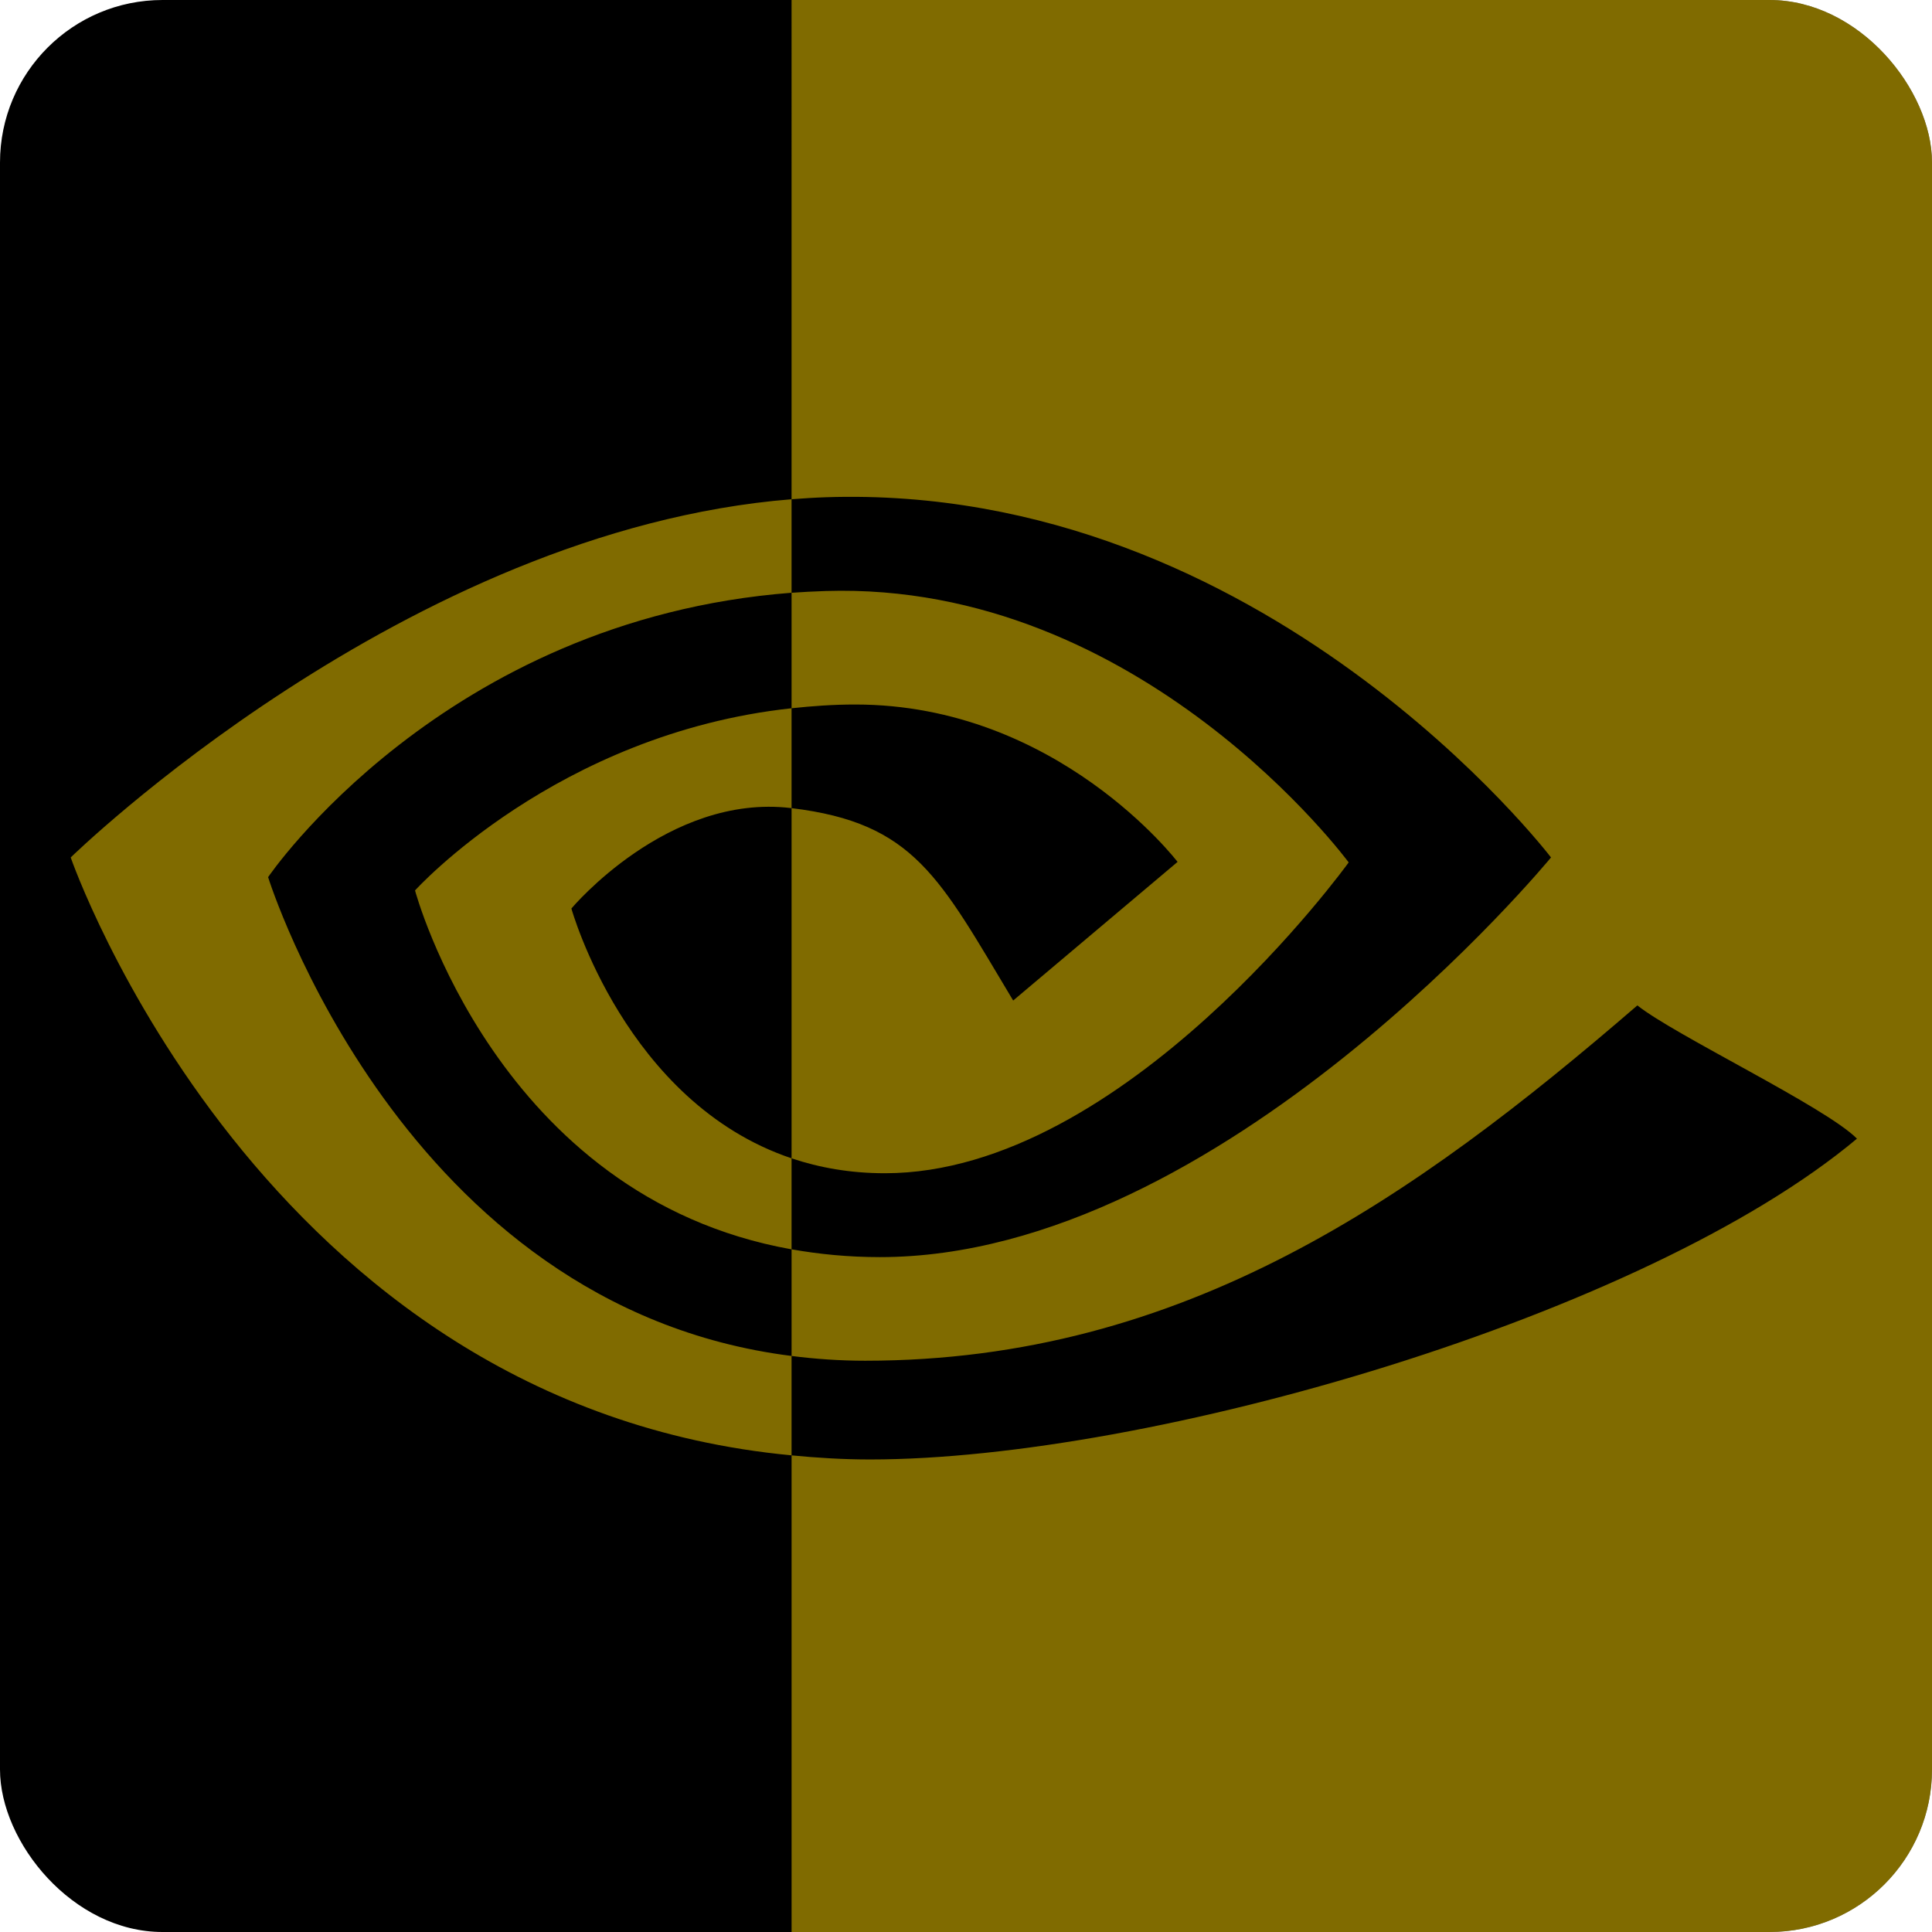 <?xml version="1.0" encoding="UTF-8" standalone="no"?>
<!-- Created with Inkscape (http://www.inkscape.org/) -->

<svg
   width="512"
   height="512"
   viewBox="0 0 135.467 135.467"
   version="1.1"
   id="svg5"
   inkscape:version="1.3.2 (091e20ef0f, 2023-11-25, custom)"
   sodipodi:docname="bumblebee-indicator.svg"
   xmlns:inkscape="http://www.inkscape.org/namespaces/inkscape"
   xmlns:sodipodi="http://sodipodi.sourceforge.net/DTD/sodipodi-0.dtd"
   xmlns="http://www.w3.org/2000/svg"
   xmlns:svg="http://www.w3.org/2000/svg"
   xmlns:rdf="http://www.w3.org/1999/02/22-rdf-syntax-ns#"
   xmlns:cc="http://creativecommons.org/ns#"
   xmlns:dc="http://purl.org/dc/elements/1.1/">&gt;
  <sodipodi:namedview
   id="namedview7"
   pagecolor="#505050"
   bordercolor="#ffffff"
   borderopacity="1"
   inkscape:showpageshadow="0"
   inkscape:pageopacity="0"
   inkscape:pagecheckerboard="1"
   inkscape:deskcolor="#505050"
   inkscape:document-units="mm"
   showgrid="false"
   inkscape:zoom="1.1214272"
   inkscape:cx="385.66925"
   inkscape:cy="253.24871"
   inkscape:window-width="3256"
   inkscape:window-height="1080"
   inkscape:window-x="1864"
   inkscape:window-y="0"
   inkscape:window-maximized="0"
   inkscape:current-layer="layer2" />
<defs
   id="defs2">
  <clipPath
     clipPathUnits="userSpaceOnUse"
     id="clipPath26339">
    <path
       style="color:#000000;fill:#00ff00;stroke-width:2;stroke-linecap:round;stroke-linejoin:round;-inkscape-stroke:none;paint-order:stroke fill markers"
       d="m 208.094,-6.498 c -37.408,0 -67.733,24.499 -67.733,54.72 0,1.483 0.023,2.884 0.065,4.224 -0.034,0.576 -0.055,1.152 -0.065,1.729 0.747,0.535 1.478,1.046 2.201,1.545 -0.723,-0.499 -1.454,-1.009 -2.201,-1.545 0,30.221 30.325,54.72 67.733,54.72 37.408,0 67.733,-24.499 67.733,-54.72 0,-1.483 -0.023,-2.884 -0.065,-4.224 0.034,-0.576 0.055,-1.152 0.065,-1.729 -0.742,-0.532 -1.468,-1.038 -2.186,-1.534 0.718,0.496 1.444,1.003 2.186,1.534 0,-30.221 -30.325,-54.72 -67.733,-54.72 z M 234.631,7.025 c -0.417,0 -0.828,0.007 -1.236,0.017 0.408,-0.01 0.819,-0.017 1.236,-0.017 z m -1.538,0.026 c -0.298,0.009 -0.592,0.02 -0.885,0.035 0.293,-0.014 0.588,-0.026 0.885,-0.035 z m -1.28,0.055 c -0.284,0.016 -0.565,0.035 -0.844,0.056 0.279,-0.021 0.56,-0.04 0.844,-0.056 z m -1.16,0.08 c -0.38,0.031 -0.756,0.066 -1.128,0.106 0.371,-0.04 0.748,-0.075 1.128,-0.106 z m -1.21,0.116 c -0.349,0.038 -0.694,0.081 -1.037,0.128 0.342,-0.046 0.687,-0.089 1.037,-0.128 z m -1.363,0.174 c -0.26,0.037 -0.519,0.076 -0.775,0.118 0.256,-0.042 0.514,-0.081 0.775,-0.118 z m -1.127,0.177 c -0.248,0.043 -0.494,0.088 -0.738,0.134 0.244,-0.047 0.49,-0.092 0.738,-0.134 z m -1.072,0.198 c -0.346,0.069 -0.688,0.142 -1.026,0.22 0.338,-0.078 0.68,-0.15 1.026,-0.22 z m -1.059,0.227 c -0.316,0.073 -0.629,0.15 -0.938,0.23 0.31,-0.08 0.622,-0.157 0.938,-0.23 z m -1.301,0.327 c -0.216,0.058 -0.431,0.118 -0.644,0.18 0.213,-0.062 0.428,-0.122 0.644,-0.18 z m -0.991,0.281 c -0.223,0.067 -0.443,0.136 -0.662,0.207 0.219,-0.071 0.44,-0.14 0.662,-0.207 z m -0.953,0.3 c -0.31,0.103 -0.617,0.209 -0.92,0.319 0.303,-0.11 0.61,-0.217 0.92,-0.319 z m -1.077,0.378 c -0.247,0.091 -0.492,0.185 -0.735,0.281 0.243,-0.096 0.488,-0.189 0.735,-0.281 z m -1.075,0.419 c -0.19,0.077 -0.378,0.156 -0.565,0.237 0.187,-0.08 0.375,-0.159 0.565,-0.237 z m -0.883,0.375 c -0.221,0.098 -0.439,0.198 -0.656,0.299 0.217,-0.102 0.435,-0.202 0.656,-0.299 z m -0.847,0.388 c -0.281,0.134 -0.56,0.271 -0.835,0.412 0.275,-0.141 0.553,-0.278 0.835,-0.412 z m -2.096,1.097 c -0.088,0.05 -0.177,0.101 -0.265,0.152 0.088,-0.051 0.176,-0.102 0.265,-0.152 z m -1.461,0.879 c -0.046,0.029 -0.091,0.06 -0.137,0.09 0.046,-0.03 0.091,-0.06 0.137,-0.09 z m -1.189,0.8 c -0.079,0.055 -0.158,0.11 -0.236,0.165 0.078,-0.056 0.158,-0.11 0.236,-0.165 z m -1.314,0.968 c -0.078,0.061 -0.155,0.123 -0.233,0.184 0.078,-0.061 0.154,-0.123 0.233,-0.184 z m -1.232,1.002 c -0.025,0.022 -0.052,0.042 -0.077,0.064 0.025,-0.022 0.052,-0.042 0.077,-0.064 z m -1.097,0.974 c -0.077,0.072 -0.155,0.143 -0.232,0.215 0.077,-0.072 0.154,-0.144 0.232,-0.215 z m -1.19,1.146 c -0.042,0.042 -0.083,0.086 -0.125,0.129 0.042,-0.043 0.083,-0.086 0.125,-0.129 z m -0.971,1.016 c -0.066,0.072 -0.133,0.142 -0.198,0.214 0.066,-0.072 0.132,-0.143 0.198,-0.214 z m -1.038,1.164 c -0.386,0.449 -0.765,0.906 -1.133,1.371 0.369,-0.465 0.747,-0.921 1.133,-1.371 z m -1.292,1.578 c -0.309,0.394 -0.613,0.794 -0.911,1.198 0.298,-0.404 0.601,-0.804 0.911,-1.198 z m -1.263,1.686 c -0.231,0.321 -0.459,0.645 -0.683,0.972 0.224,-0.327 0.452,-0.65 0.683,-0.972 z m -1.045,1.504 c -0.243,0.362 -0.481,0.728 -0.716,1.096 0.235,-0.368 0.474,-0.733 0.716,-1.096 z m -0.965,1.482 c -0.314,0.5 -0.623,1.005 -0.925,1.514 0.302,-0.509 0.611,-1.014 0.925,-1.514 z m -1.123,1.855 c -0.239,0.408 -0.475,0.817 -0.707,1.23 0.232,-0.413 0.468,-0.822 0.707,-1.23 z m -0.992,1.744 c -0.201,0.364 -0.4,0.729 -0.595,1.096 0.196,-0.367 0.394,-0.732 0.595,-1.096 z m -0.866,1.604 c -0.211,0.402 -0.419,0.805 -0.625,1.209 0.206,-0.404 0.414,-0.808 0.625,-1.209 z m -0.839,1.626 c -0.261,0.518 -0.518,1.038 -0.772,1.559 0.254,-0.521 0.51,-1.041 0.772,-1.559 z m 75.076,0.087 c 0.17,0.352 0.334,0.723 0.49,1.116 0.157,0.392 0.306,0.806 0.449,1.241 -0.143,-0.435 -0.292,-0.848 -0.449,-1.241 -0.157,-0.392 -0.32,-0.764 -0.49,-1.116 z m -26.001,2.355 c 0.077,0.002 0.156,0.005 0.234,0.007 -0.078,-0.002 -0.156,-0.006 -0.234,-0.007 z m -1.494,0.027 c -0.078,0.004 -0.155,0.011 -0.233,0.017 0.077,-0.005 0.154,-0.012 0.233,-0.017 z m 2.263,0.003 c 0.101,0.006 0.203,0.012 0.305,0.02 -0.102,-0.007 -0.204,-0.014 -0.305,-0.02 z m -2.985,0.055 c -0.085,0.008 -0.17,0.017 -0.254,0.027 0.084,-0.01 0.169,-0.018 0.254,-0.027 z m 3.806,0.008 c 0.095,0.009 0.19,0.017 0.285,0.027 -0.096,-0.01 -0.19,-0.018 -0.285,-0.027 z m -4.546,0.082 c -0.073,0.01 -0.147,0.02 -0.22,0.032 0.073,-0.011 0.147,-0.021 0.22,-0.032 z m 5.519,0.029 c 0.042,0.006 0.082,0.01 0.124,0.016 -0.042,-0.006 -0.082,-0.01 -0.124,-0.016 z m -6.408,0.12 c -0.025,0.005 -0.05,0.011 -0.074,0.016 0.025,-0.005 0.049,-0.011 0.074,-0.016 z m 7.358,0.027 c 0.103,0.018 0.208,0.039 0.312,0.058 -0.104,-0.019 -0.209,-0.04 -0.312,-0.058 z m -8.028,0.123 c -0.07,0.017 -0.139,0.035 -0.208,0.053 0.069,-0.018 0.138,-0.036 0.208,-0.053 z m 8.9,0.044 c 0.113,0.023 0.227,0.048 0.341,0.073 -0.114,-0.025 -0.228,-0.05 -0.341,-0.073 z m -9.535,0.126 c -0.086,0.025 -0.172,0.05 -0.257,0.076 0.085,-0.026 0.171,-0.052 0.257,-0.076 z m 10.429,0.075 c 0.111,0.027 0.223,0.053 0.335,0.081 -0.112,-0.028 -0.224,-0.054 -0.335,-0.081 z m -11.101,0.136 c -0.068,0.023 -0.136,0.044 -0.203,0.068 0.067,-0.024 0.135,-0.045 0.203,-0.068 z m 12.124,0.126 c 0.071,0.02 0.142,0.038 0.213,0.058 -0.072,-0.02 -0.142,-0.038 -0.213,-0.058 z m 0.435,0.123 c 0.439,0.126 0.885,0.266 1.338,0.415 -0.453,-0.149 -0.9,-0.289 -1.338,-0.415 z m -13.366,0.047 c -0.036,0.015 -0.072,0.031 -0.108,0.045 0.036,-0.015 0.072,-0.031 0.108,-0.045 z m -0.599,0.257 c -0.069,0.031 -0.137,0.064 -0.205,0.096 0.068,-0.032 0.136,-0.065 0.205,-0.096 z m -43.791,0.178 c -0.099,0.212 -0.197,0.424 -0.295,0.636 0.098,-0.212 0.196,-0.424 0.295,-0.636 z m 59.374,0.024 c 0.492,0.166 0.994,0.347 1.504,0.541 -0.51,-0.194 -1.011,-0.374 -1.504,-0.541 z m -16.099,0.045 c -0.296,0.147 -0.589,0.302 -0.875,0.467 0.286,-0.165 0.579,-0.32 0.875,-0.467 z m -0.988,0.535 c -0.264,0.155 -0.524,0.319 -0.78,0.489 0.256,-0.17 0.516,-0.333 0.78,-0.489 z m 18.905,0.082 c 0.531,0.206 1.067,0.422 1.617,0.658 0.55,0.236 1.114,0.492 1.684,0.759 -0.57,-0.267 -1.134,-0.523 -1.684,-0.759 -0.55,-0.236 -1.086,-0.452 -1.617,-0.658 z M 237.144,37.883 c -0.27,0.184 -0.536,0.376 -0.798,0.576 0.262,-0.2 0.527,-0.392 0.798,-0.576 z m -0.977,0.716 c -0.252,0.198 -0.502,0.401 -0.746,0.613 0.244,-0.212 0.494,-0.415 0.746,-0.613 z m -41.285,0.054 c -0.359,0.791 -0.717,1.582 -1.068,2.369 0.351,-0.788 0.708,-1.576 1.068,-2.369 z m 65.722,0.303 c 0.561,0.267 1.13,0.547 1.71,0.844 -0.58,-0.297 -1.15,-0.577 -1.71,-0.844 z m -25.222,0.289 c -0.256,0.224 -0.507,0.458 -0.754,0.697 0.248,-0.239 0.498,-0.473 0.754,-0.697 z m 27.224,0.706 c 0.565,0.292 1.138,0.596 1.721,0.917 -0.584,-0.321 -1.157,-0.625 -1.721,-0.917 z m -28.149,0.156 c -0.243,0.24 -0.484,0.485 -0.719,0.738 0.236,-0.254 0.476,-0.499 0.719,-0.738 z m -0.788,0.814 c -0.182,0.197 -0.36,0.403 -0.537,0.608 0.178,-0.206 0.356,-0.411 0.537,-0.608 z m 30.813,0.033 c 0.616,0.341 1.245,0.701 1.883,1.074 -0.638,-0.373 -1.267,-0.734 -1.883,-1.074 z m 2.252,1.291 c 0.635,0.376 1.278,0.764 1.935,1.173 -0.656,-0.408 -1.3,-0.797 -1.935,-1.173 z m -34.232,0.043 c -0.086,0.107 -0.173,0.211 -0.258,0.32 0.085,-0.109 0.172,-0.213 0.258,-0.32 z m -39.654,0.901 c -0.262,0.59 -0.527,1.184 -0.788,1.767 0.262,-0.585 0.525,-1.175 0.788,-1.767 z m 76.09,0.398 c 0.611,0.382 1.231,0.78 1.861,1.191 -0.63,-0.411 -1.25,-0.808 -1.861,-1.191 z m -37.538,0.15 c -0.046,0.065 -0.091,0.133 -0.137,0.198 0.046,-0.065 0.091,-0.133 0.137,-0.198 z m -0.823,1.207 c -0.092,0.14 -0.182,0.282 -0.273,0.424 0.091,-0.142 0.181,-0.284 0.273,-0.424 z m 40.554,0.049 c 0.675,0.444 1.362,0.905 2.059,1.382 -0.697,-0.477 -1.384,-0.939 -2.059,-1.382 z m -41.362,1.229 c -0.092,0.151 -0.184,0.301 -0.275,0.454 0.091,-0.153 0.183,-0.304 0.275,-0.454 z m -0.836,1.421 c -0.069,0.122 -0.14,0.242 -0.209,0.365 0.069,-0.123 0.139,-0.243 0.209,-0.365 z m -38.294,0.435 c -0.353,0.76 -0.709,1.507 -1.068,2.244 0.359,-0.737 0.714,-1.483 1.068,-2.244 z m 37.35,1.283 c -0.057,0.108 -0.113,0.22 -0.171,0.329 0.057,-0.109 0.113,-0.221 0.171,-0.329 z m -0.742,1.439 c -0.084,0.166 -0.166,0.333 -0.25,0.501 0.083,-0.167 0.166,-0.335 0.25,-0.501 z m -38.052,0.289 c -0.086,0.173 -0.172,0.347 -0.258,0.518 0.086,-0.172 0.172,-0.345 0.258,-0.518 z m 37.428,0.975 c -0.36,0.74 -0.718,1.491 -1.073,2.255 0.355,-0.764 0.713,-1.515 1.073,-2.255 z m -38.292,0.72 c -0.04,0.077 -0.08,0.155 -0.12,0.232 0.04,-0.076 0.08,-0.155 0.12,-0.232 z m -0.862,1.596 c -0.074,0.132 -0.149,0.26 -0.223,0.391 0.074,-0.131 0.15,-0.259 0.223,-0.391 z m -0.777,1.344 c -0.088,0.147 -0.176,0.293 -0.265,0.439 0.089,-0.146 0.177,-0.291 0.265,-0.439 z m -43.706,0.288 c 0.701,0.48 1.391,0.944 2.07,1.39 -0.678,-0.446 -1.369,-0.91 -2.07,-1.39 z m 42.9,1.015 c -0.092,0.144 -0.184,0.289 -0.278,0.432 0.093,-0.142 0.185,-0.287 0.278,-0.432 z m 38.266,0.36 c -0.285,0.635 -0.57,1.276 -0.856,1.92 0.285,-0.642 0.573,-1.287 0.856,-1.92 z m -78.753,0.238 c 0.625,0.408 1.242,0.803 1.848,1.183 -0.606,-0.38 -1.223,-0.775 -1.848,-1.183 z m 39.549,0.803 c -0.055,0.078 -0.108,0.16 -0.164,0.238 0.055,-0.078 0.109,-0.159 0.164,-0.238 z m -37.429,0.551 c 0.653,0.406 1.293,0.793 1.924,1.166 -0.632,-0.374 -1.271,-0.76 -1.924,-1.166 z m 36.419,0.817 c -0.08,0.102 -0.161,0.199 -0.242,0.3 0.081,-0.1 0.162,-0.198 0.242,-0.3 z M 149.828,60.372 c 0.633,0.37 1.257,0.728 1.868,1.066 -0.611,-0.338 -1.236,-0.695 -1.868,-1.066 z m 33.226,0.498 c -0.176,0.203 -0.351,0.406 -0.531,0.602 0.18,-0.195 0.356,-0.398 0.531,-0.602 z m 39.297,0.557 c -0.331,0.742 -0.667,1.485 -1.006,2.232 0.338,-0.746 0.675,-1.491 1.006,-2.232 z m -70.471,0.112 c 0.583,0.32 1.156,0.625 1.72,0.917 -0.564,-0.292 -1.137,-0.596 -1.72,-0.917 z m 30.57,0.013 c -0.237,0.256 -0.479,0.502 -0.725,0.744 0.245,-0.241 0.487,-0.488 0.725,-0.744 z m -0.885,0.9 c -0.249,0.24 -0.501,0.475 -0.759,0.7 0.257,-0.225 0.51,-0.459 0.759,-0.7 z m -27.701,0.14 c 0.584,0.299 1.157,0.58 1.721,0.849 -0.564,-0.268 -1.137,-0.55 -1.721,-0.849 z m 26.906,0.59 c -0.252,0.219 -0.509,0.429 -0.77,0.633 0.261,-0.204 0.518,-0.414 0.77,-0.633 z m -24.852,0.415 c 0.57,0.267 1.133,0.523 1.684,0.759 0.554,0.238 1.094,0.454 1.628,0.661 -0.534,-0.207 -1.075,-0.424 -1.628,-0.661 -0.55,-0.236 -1.114,-0.492 -1.684,-0.759 z m 23.939,0.33 c -0.265,0.203 -0.533,0.397 -0.807,0.583 0.274,-0.186 0.543,-0.381 0.807,-0.583 z m -0.963,0.686 c -0.253,0.168 -0.509,0.329 -0.769,0.482 0.261,-0.153 0.517,-0.314 0.769,-0.482 z m 41.785,0.508 c -0.086,0.187 -0.173,0.373 -0.26,0.56 0.087,-0.187 0.174,-0.373 0.26,-0.56 z m -61.148,0.012 c 0.51,0.194 1.011,0.375 1.503,0.541 -0.492,-0.166 -0.993,-0.348 -1.503,-0.541 z m 18.479,0.03 c -0.288,0.166 -0.582,0.322 -0.88,0.47 0.298,-0.148 0.592,-0.304 0.88,-0.47 z m -16.69,0.605 c 0.455,0.15 0.904,0.29 1.345,0.417 -0.441,-0.127 -0.89,-0.266 -1.345,-0.417 z m 15.517,0.008 c -0.074,0.035 -0.148,0.071 -0.223,0.104 0.075,-0.034 0.149,-0.069 0.223,-0.104 z m -13.969,0.469 c 0.091,0.026 0.181,0.049 0.272,0.073 -0.091,-0.025 -0.18,-0.048 -0.272,-0.073 z m 12.556,0.115 c -0.071,0.025 -0.143,0.049 -0.215,0.073 0.072,-0.024 0.144,-0.048 0.215,-0.073 z m -11.672,0.12 c 0.126,0.032 0.251,0.062 0.376,0.092 -0.125,-0.03 -0.25,-0.06 -0.376,-0.092 z m 11.028,0.092 c -0.072,0.022 -0.145,0.043 -0.219,0.065 0.073,-0.021 0.146,-0.042 0.219,-0.065 z m -10.115,0.123 c 0.112,0.025 0.225,0.05 0.336,0.073 -0.111,-0.023 -0.224,-0.048 -0.336,-0.073 z m 9.459,0.061 c -0.078,0.02 -0.155,0.041 -0.234,0.06 0.079,-0.019 0.156,-0.04 0.234,-0.06 z M 165.626,66.888 c 0.077,0.014 0.155,0.03 0.232,0.043 -0.077,-0.013 -0.155,-0.029 -0.232,-0.043 z m 7.7,0.054 c -0.03,0.006 -0.06,0.014 -0.09,0.02 0.03,-0.006 0.06,-0.013 0.09,-0.02 z m -6.636,0.121 c 0.066,0.009 0.13,0.016 0.195,0.025 -0.065,-0.009 -0.129,-0.016 -0.195,-0.025 z m 5.876,0.016 c -0.078,0.012 -0.157,0.022 -0.235,0.034 0.078,-0.011 0.157,-0.021 0.235,-0.034 z m -5.054,0.085 c 0.101,0.011 0.2,0.02 0.3,0.029 -0.1,-0.009 -0.199,-0.018 -0.3,-0.029 z m 4.365,0.007 c -0.092,0.011 -0.184,0.02 -0.276,0.029 0.093,-0.009 0.185,-0.019 0.276,-0.029 z m -3.554,0.065 c 0.096,0.007 0.191,0.013 0.286,0.019 -0.095,-0.005 -0.19,-0.012 -0.286,-0.019 z m 2.793,0.006 c -0.076,0.005 -0.152,0.012 -0.229,0.016 0.077,-0.004 0.153,-0.011 0.229,-0.016 z m -1.95,0.037 c 0.075,0.002 0.151,0.006 0.226,0.007 -0.075,-0.002 -0.151,-0.005 -0.226,-0.007 z m 1.088,0.005 c -0.069,0.002 -0.138,0.003 -0.208,0.004 0.035,-5.29e-4 0.072,7.94e-4 0.107,0 0.034,-5.29e-4 0.067,-0.003 0.101,-0.004 z m -27.802,5.29e-4 c 0.143,0.435 0.292,0.848 0.449,1.241 0.157,0.392 0.32,0.764 0.49,1.115 -0.17,-0.352 -0.334,-0.723 -0.49,-1.115 -0.157,-0.392 -0.306,-0.806 -0.449,-1.241 z m 76.788,0.885 c -0.258,0.53 -0.52,1.058 -0.785,1.585 0.266,-0.527 0.528,-1.055 0.785,-1.585 z m -0.952,1.911 c -0.218,0.429 -0.439,0.856 -0.663,1.282 0.224,-0.426 0.445,-0.853 0.663,-1.282 z m -0.918,1.762 c -0.198,0.37 -0.398,0.739 -0.6,1.106 0.203,-0.367 0.403,-0.736 0.6,-1.106 z m -0.901,1.647 c -0.226,0.402 -0.456,0.801 -0.689,1.198 0.233,-0.397 0.463,-0.796 0.689,-1.198 z m -0.895,1.553 c -0.304,0.512 -0.615,1.02 -0.931,1.523 0.317,-0.503 0.627,-1.011 0.931,-1.523 z m -1.155,1.873 c -0.242,0.38 -0.488,0.756 -0.738,1.13 0.25,-0.373 0.496,-0.75 0.738,-1.13 z m -1.089,1.645 c -0.225,0.329 -0.455,0.654 -0.687,0.977 0.232,-0.323 0.461,-0.649 0.687,-0.977 z m -1.052,1.482 c -0.275,0.373 -0.555,0.74 -0.84,1.104 0.284,-0.364 0.565,-0.732 0.84,-1.104 z m -1.074,1.409 c -0.364,0.458 -0.737,0.909 -1.118,1.353 0.381,-0.444 0.754,-0.894 1.118,-1.353 z m -1.969,2.315 c -0.058,0.063 -0.117,0.125 -0.175,0.188 0.058,-0.063 0.117,-0.125 0.175,-0.188 z m -1.058,1.116 c -0.032,0.032 -0.062,0.065 -0.093,0.097 0.032,-0.032 0.062,-0.065 0.093,-0.097 z m -1.073,1.046 c -0.069,0.065 -0.138,0.129 -0.208,0.193 0.07,-0.064 0.139,-0.129 0.208,-0.193 z m -1.238,1.114 c -0.025,0.022 -0.051,0.042 -0.076,0.064 0.025,-0.021 0.051,-0.042 0.076,-0.064 z m -1.081,0.885 c -0.076,0.06 -0.152,0.121 -0.228,0.18 0.077,-0.06 0.152,-0.12 0.228,-0.18 z m -1.317,0.991 c -0.068,0.049 -0.138,0.097 -0.207,0.145 0.069,-0.048 0.138,-0.096 0.207,-0.145 z m -1.294,0.88 c -0.038,0.025 -0.075,0.05 -0.114,0.075 0.038,-0.025 0.075,-0.05 0.114,-0.075 z m -1.316,0.806 c -0.088,0.051 -0.176,0.102 -0.265,0.152 0.088,-0.05 0.177,-0.101 0.265,-0.152 z m -1.516,0.831 c -0.276,0.141 -0.555,0.279 -0.837,0.413 0.282,-0.135 0.561,-0.272 0.837,-0.413 z m -1.059,0.516 c -0.209,0.098 -0.419,0.194 -0.631,0.288 0.212,-0.094 0.423,-0.19 0.631,-0.288 z m -0.946,0.425 c -0.202,0.087 -0.405,0.171 -0.61,0.255 0.205,-0.083 0.408,-0.168 0.61,-0.255 z m -0.884,0.366 c -0.258,0.102 -0.519,0.202 -0.782,0.299 0.263,-0.097 0.524,-0.196 0.782,-0.299 z m -0.918,0.35 c -0.303,0.11 -0.611,0.216 -0.921,0.319 0.31,-0.103 0.618,-0.209 0.921,-0.319 z m -1.215,0.413 c -0.216,0.069 -0.433,0.137 -0.652,0.203 0.219,-0.066 0.436,-0.134 0.652,-0.203 z m -1.007,0.307 c -0.226,0.065 -0.453,0.128 -0.682,0.19 0.229,-0.061 0.457,-0.124 0.682,-0.19 z m -0.978,0.269 c -0.286,0.074 -0.575,0.145 -0.867,0.213 0.292,-0.068 0.581,-0.139 0.867,-0.213 z m -1.016,0.249 c -0.339,0.078 -0.683,0.15 -1.03,0.22 0.347,-0.069 0.691,-0.142 1.03,-0.22 z m -1.287,0.269 c -0.266,0.051 -0.533,0.1 -0.804,0.147 0.27,-0.046 0.538,-0.096 0.804,-0.147 z m -1.14,0.203 c -0.257,0.042 -0.516,0.081 -0.777,0.118 0.261,-0.037 0.52,-0.076 0.777,-0.118 z m -1.108,0.165 c -0.341,0.046 -0.685,0.089 -1.034,0.127 0.348,-0.038 0.693,-0.081 1.034,-0.127 z m -1.117,0.137 c -0.372,0.04 -0.749,0.075 -1.129,0.106 0.38,-0.031 0.757,-0.066 1.129,-0.106 z m -1.439,0.129 c -0.28,0.021 -0.563,0.04 -0.848,0.056 0.285,-0.016 0.567,-0.035 0.848,-0.056 z m -1.243,0.077 c -0.281,0.014 -0.565,0.024 -0.851,0.033 0.286,-0.009 0.569,-0.019 0.851,-0.033 z m -1.209,0.044 c -0.401,0.01 -0.804,0.015 -1.214,0.015 0.409,0 0.813,-0.006 1.214,-0.015 z"
       id="path26341" />
  </clipPath>
  <clipPath
     clipPathUnits="userSpaceOnUse"
     id="clipPath26339-9">
    <path
       style="color:#000000;fill:#00ff00;stroke-width:2;stroke-linecap:round;stroke-linejoin:round;-inkscape-stroke:none;paint-order:stroke fill markers"
       d="m 208.094,-6.498 c -37.408,0 -67.733,24.499 -67.733,54.72 0,1.483 0.023,2.884 0.065,4.224 -0.034,0.576 -0.055,1.152 -0.065,1.729 0.747,0.535 1.478,1.046 2.201,1.545 -0.723,-0.499 -1.454,-1.009 -2.201,-1.545 0,30.221 30.325,54.72 67.733,54.72 37.408,0 67.733,-24.499 67.733,-54.72 0,-1.483 -0.023,-2.884 -0.065,-4.224 0.034,-0.576 0.055,-1.152 0.065,-1.729 -0.742,-0.532 -1.468,-1.038 -2.186,-1.534 0.718,0.496 1.444,1.003 2.186,1.534 0,-30.221 -30.325,-54.72 -67.733,-54.72 z M 234.631,7.025 c -0.417,0 -0.828,0.007 -1.236,0.017 0.408,-0.01 0.819,-0.017 1.236,-0.017 z m -1.538,0.026 c -0.298,0.009 -0.592,0.02 -0.885,0.035 0.293,-0.014 0.588,-0.026 0.885,-0.035 z m -1.28,0.055 c -0.284,0.016 -0.565,0.035 -0.844,0.056 0.279,-0.021 0.56,-0.04 0.844,-0.056 z m -1.16,0.08 c -0.38,0.031 -0.756,0.066 -1.128,0.106 0.371,-0.04 0.748,-0.075 1.128,-0.106 z m -1.21,0.116 c -0.349,0.038 -0.694,0.081 -1.037,0.128 0.342,-0.046 0.687,-0.089 1.037,-0.128 z m -1.363,0.174 c -0.26,0.037 -0.519,0.076 -0.775,0.118 0.256,-0.042 0.514,-0.081 0.775,-0.118 z m -1.127,0.177 c -0.248,0.043 -0.494,0.088 -0.738,0.134 0.244,-0.047 0.49,-0.092 0.738,-0.134 z m -1.072,0.198 c -0.346,0.069 -0.688,0.142 -1.026,0.22 0.338,-0.078 0.68,-0.15 1.026,-0.22 z m -1.059,0.227 c -0.316,0.073 -0.629,0.15 -0.938,0.23 0.31,-0.08 0.622,-0.157 0.938,-0.23 z m -1.301,0.327 c -0.216,0.058 -0.431,0.118 -0.644,0.18 0.213,-0.062 0.428,-0.122 0.644,-0.18 z m -0.991,0.281 c -0.223,0.067 -0.443,0.136 -0.662,0.207 0.219,-0.071 0.44,-0.14 0.662,-0.207 z m -0.953,0.3 c -0.31,0.103 -0.617,0.209 -0.92,0.319 0.303,-0.11 0.61,-0.217 0.92,-0.319 z m -1.077,0.378 c -0.247,0.091 -0.492,0.185 -0.735,0.281 0.243,-0.096 0.488,-0.189 0.735,-0.281 z m -1.075,0.419 c -0.19,0.077 -0.378,0.156 -0.565,0.237 0.187,-0.08 0.375,-0.159 0.565,-0.237 z m -0.883,0.375 c -0.221,0.098 -0.439,0.198 -0.656,0.299 0.217,-0.102 0.435,-0.202 0.656,-0.299 z m -0.847,0.388 c -0.281,0.134 -0.56,0.271 -0.835,0.412 0.275,-0.141 0.553,-0.278 0.835,-0.412 z m -2.096,1.097 c -0.088,0.05 -0.177,0.101 -0.265,0.152 0.088,-0.051 0.176,-0.102 0.265,-0.152 z m -1.461,0.879 c -0.046,0.029 -0.091,0.06 -0.137,0.09 0.046,-0.03 0.091,-0.06 0.137,-0.09 z m -1.189,0.8 c -0.079,0.055 -0.158,0.11 -0.236,0.165 0.078,-0.056 0.158,-0.11 0.236,-0.165 z m -1.314,0.968 c -0.078,0.061 -0.155,0.123 -0.233,0.184 0.078,-0.061 0.154,-0.123 0.233,-0.184 z m -1.232,1.002 c -0.025,0.022 -0.052,0.042 -0.077,0.064 0.025,-0.022 0.052,-0.042 0.077,-0.064 z m -1.097,0.974 c -0.077,0.072 -0.155,0.143 -0.232,0.215 0.077,-0.072 0.154,-0.144 0.232,-0.215 z m -1.19,1.146 c -0.042,0.042 -0.083,0.086 -0.125,0.129 0.042,-0.043 0.083,-0.086 0.125,-0.129 z m -0.971,1.016 c -0.066,0.072 -0.133,0.142 -0.198,0.214 0.066,-0.072 0.132,-0.143 0.198,-0.214 z m -1.038,1.164 c -0.386,0.449 -0.765,0.906 -1.133,1.371 0.369,-0.465 0.747,-0.921 1.133,-1.371 z m -1.292,1.578 c -0.309,0.394 -0.613,0.794 -0.911,1.198 0.298,-0.404 0.601,-0.804 0.911,-1.198 z m -1.263,1.686 c -0.231,0.321 -0.459,0.645 -0.683,0.972 0.224,-0.327 0.452,-0.65 0.683,-0.972 z m -1.045,1.504 c -0.243,0.362 -0.481,0.728 -0.716,1.096 0.235,-0.368 0.474,-0.733 0.716,-1.096 z m -0.965,1.482 c -0.314,0.5 -0.623,1.005 -0.925,1.514 0.302,-0.509 0.611,-1.014 0.925,-1.514 z m -1.123,1.855 c -0.239,0.408 -0.475,0.817 -0.707,1.23 0.232,-0.413 0.468,-0.822 0.707,-1.23 z m -0.992,1.744 c -0.201,0.364 -0.4,0.729 -0.595,1.096 0.196,-0.367 0.394,-0.732 0.595,-1.096 z m -0.866,1.604 c -0.211,0.402 -0.419,0.805 -0.625,1.209 0.206,-0.404 0.414,-0.808 0.625,-1.209 z m -0.839,1.626 c -0.261,0.518 -0.518,1.038 -0.772,1.559 0.254,-0.521 0.51,-1.041 0.772,-1.559 z m 75.076,0.087 c 0.17,0.352 0.334,0.723 0.49,1.116 0.157,0.392 0.306,0.806 0.449,1.241 -0.143,-0.435 -0.292,-0.848 -0.449,-1.241 -0.157,-0.392 -0.32,-0.764 -0.49,-1.116 z m -26.001,2.355 c 0.077,0.002 0.156,0.005 0.234,0.007 -0.078,-0.002 -0.156,-0.006 -0.234,-0.007 z m -1.494,0.027 c -0.078,0.004 -0.155,0.011 -0.233,0.017 0.077,-0.005 0.154,-0.012 0.233,-0.017 z m 2.263,0.003 c 0.101,0.006 0.203,0.012 0.305,0.02 -0.102,-0.007 -0.204,-0.014 -0.305,-0.02 z m -2.985,0.055 c -0.085,0.008 -0.17,0.017 -0.254,0.027 0.084,-0.01 0.169,-0.018 0.254,-0.027 z m 3.806,0.008 c 0.095,0.009 0.19,0.017 0.285,0.027 -0.096,-0.01 -0.19,-0.018 -0.285,-0.027 z m -4.546,0.082 c -0.073,0.01 -0.147,0.02 -0.22,0.032 0.073,-0.011 0.147,-0.021 0.22,-0.032 z m 5.519,0.029 c 0.042,0.006 0.082,0.01 0.124,0.016 -0.042,-0.006 -0.082,-0.01 -0.124,-0.016 z m -6.408,0.12 c -0.025,0.005 -0.05,0.011 -0.074,0.016 0.025,-0.005 0.049,-0.011 0.074,-0.016 z m 7.358,0.027 c 0.103,0.018 0.208,0.039 0.312,0.058 -0.104,-0.019 -0.209,-0.04 -0.312,-0.058 z m -8.028,0.123 c -0.07,0.017 -0.139,0.035 -0.208,0.053 0.069,-0.018 0.138,-0.036 0.208,-0.053 z m 8.9,0.044 c 0.113,0.023 0.227,0.048 0.341,0.073 -0.114,-0.025 -0.228,-0.05 -0.341,-0.073 z m -9.535,0.126 c -0.086,0.025 -0.172,0.05 -0.257,0.076 0.085,-0.026 0.171,-0.052 0.257,-0.076 z m 10.429,0.075 c 0.111,0.027 0.223,0.053 0.335,0.081 -0.112,-0.028 -0.224,-0.054 -0.335,-0.081 z m -11.101,0.136 c -0.068,0.023 -0.136,0.044 -0.203,0.068 0.067,-0.024 0.135,-0.045 0.203,-0.068 z m 12.124,0.126 c 0.071,0.02 0.142,0.038 0.213,0.058 -0.072,-0.02 -0.142,-0.038 -0.213,-0.058 z m 0.435,0.123 c 0.439,0.126 0.885,0.266 1.338,0.415 -0.453,-0.149 -0.9,-0.289 -1.338,-0.415 z m -13.366,0.047 c -0.036,0.015 -0.072,0.031 -0.108,0.045 0.036,-0.015 0.072,-0.031 0.108,-0.045 z m -0.599,0.257 c -0.069,0.031 -0.137,0.064 -0.205,0.096 0.068,-0.032 0.136,-0.065 0.205,-0.096 z m -43.791,0.178 c -0.099,0.212 -0.197,0.424 -0.295,0.636 0.098,-0.212 0.196,-0.424 0.295,-0.636 z m 59.374,0.024 c 0.492,0.166 0.994,0.347 1.504,0.541 -0.51,-0.194 -1.011,-0.374 -1.504,-0.541 z m -16.099,0.045 c -0.296,0.147 -0.589,0.302 -0.875,0.467 0.286,-0.165 0.579,-0.32 0.875,-0.467 z m -0.988,0.535 c -0.264,0.155 -0.524,0.319 -0.78,0.489 0.256,-0.17 0.516,-0.333 0.78,-0.489 z m 18.905,0.082 c 0.531,0.206 1.067,0.422 1.617,0.658 0.55,0.236 1.114,0.492 1.684,0.759 -0.57,-0.267 -1.134,-0.523 -1.684,-0.759 -0.55,-0.236 -1.086,-0.452 -1.617,-0.658 z M 237.144,37.883 c -0.27,0.184 -0.536,0.376 -0.798,0.576 0.262,-0.2 0.527,-0.392 0.798,-0.576 z m -0.977,0.716 c -0.252,0.198 -0.502,0.401 -0.746,0.613 0.244,-0.212 0.494,-0.415 0.746,-0.613 z m -41.285,0.054 c -0.359,0.791 -0.717,1.582 -1.068,2.369 0.351,-0.788 0.708,-1.576 1.068,-2.369 z m 65.722,0.303 c 0.561,0.267 1.13,0.547 1.71,0.844 -0.58,-0.297 -1.15,-0.577 -1.71,-0.844 z m -25.222,0.289 c -0.256,0.224 -0.507,0.458 -0.754,0.697 0.248,-0.239 0.498,-0.473 0.754,-0.697 z m 27.224,0.706 c 0.565,0.292 1.138,0.596 1.721,0.917 -0.584,-0.321 -1.157,-0.625 -1.721,-0.917 z m -28.149,0.156 c -0.243,0.24 -0.484,0.485 -0.719,0.738 0.236,-0.254 0.476,-0.499 0.719,-0.738 z m -0.788,0.814 c -0.182,0.197 -0.36,0.403 -0.537,0.608 0.178,-0.206 0.356,-0.411 0.537,-0.608 z m 30.813,0.033 c 0.616,0.341 1.245,0.701 1.883,1.074 -0.638,-0.373 -1.267,-0.734 -1.883,-1.074 z m 2.252,1.291 c 0.635,0.376 1.278,0.764 1.935,1.173 -0.656,-0.408 -1.3,-0.797 -1.935,-1.173 z m -34.232,0.043 c -0.086,0.107 -0.173,0.211 -0.258,0.32 0.085,-0.109 0.172,-0.213 0.258,-0.32 z m -39.654,0.901 c -0.262,0.59 -0.527,1.184 -0.788,1.767 0.262,-0.585 0.525,-1.175 0.788,-1.767 z m 76.09,0.398 c 0.611,0.382 1.231,0.78 1.861,1.191 -0.63,-0.411 -1.25,-0.808 -1.861,-1.191 z m -37.538,0.15 c -0.046,0.065 -0.091,0.133 -0.137,0.198 0.046,-0.065 0.091,-0.133 0.137,-0.198 z m -0.823,1.207 c -0.092,0.14 -0.182,0.282 -0.273,0.424 0.091,-0.142 0.181,-0.284 0.273,-0.424 z m 40.554,0.049 c 0.675,0.444 1.362,0.905 2.059,1.382 -0.697,-0.477 -1.384,-0.939 -2.059,-1.382 z m -41.362,1.229 c -0.092,0.151 -0.184,0.301 -0.275,0.454 0.091,-0.153 0.183,-0.304 0.275,-0.454 z m -0.836,1.421 c -0.069,0.122 -0.14,0.242 -0.209,0.365 0.069,-0.123 0.139,-0.243 0.209,-0.365 z m -38.294,0.435 c -0.353,0.76 -0.709,1.507 -1.068,2.244 0.359,-0.737 0.714,-1.483 1.068,-2.244 z m 37.35,1.283 c -0.057,0.108 -0.113,0.22 -0.171,0.329 0.057,-0.109 0.113,-0.221 0.171,-0.329 z m -0.742,1.439 c -0.084,0.166 -0.166,0.333 -0.25,0.501 0.083,-0.167 0.166,-0.335 0.25,-0.501 z m -38.052,0.289 c -0.086,0.173 -0.172,0.347 -0.258,0.518 0.086,-0.172 0.172,-0.345 0.258,-0.518 z m 37.428,0.975 c -0.36,0.74 -0.718,1.491 -1.073,2.255 0.355,-0.764 0.713,-1.515 1.073,-2.255 z m -38.292,0.72 c -0.04,0.077 -0.08,0.155 -0.12,0.232 0.04,-0.076 0.08,-0.155 0.12,-0.232 z m -0.862,1.596 c -0.074,0.132 -0.149,0.26 -0.223,0.391 0.074,-0.131 0.15,-0.259 0.223,-0.391 z m -0.777,1.344 c -0.088,0.147 -0.176,0.293 -0.265,0.439 0.089,-0.146 0.177,-0.291 0.265,-0.439 z m -43.706,0.288 c 0.701,0.48 1.391,0.944 2.07,1.39 -0.678,-0.446 -1.369,-0.91 -2.07,-1.39 z m 42.9,1.015 c -0.092,0.144 -0.184,0.289 -0.278,0.432 0.093,-0.142 0.185,-0.287 0.278,-0.432 z m 38.266,0.36 c -0.285,0.635 -0.57,1.276 -0.856,1.92 0.285,-0.642 0.573,-1.287 0.856,-1.92 z m -78.753,0.238 c 0.625,0.408 1.242,0.803 1.848,1.183 -0.606,-0.38 -1.223,-0.775 -1.848,-1.183 z m 39.549,0.803 c -0.055,0.078 -0.108,0.16 -0.164,0.238 0.055,-0.078 0.109,-0.159 0.164,-0.238 z m -37.429,0.551 c 0.653,0.406 1.293,0.793 1.924,1.166 -0.632,-0.374 -1.271,-0.76 -1.924,-1.166 z m 36.419,0.817 c -0.08,0.102 -0.161,0.199 -0.242,0.3 0.081,-0.1 0.162,-0.198 0.242,-0.3 z M 149.828,60.372 c 0.633,0.37 1.257,0.728 1.868,1.066 -0.611,-0.338 -1.236,-0.695 -1.868,-1.066 z m 33.226,0.498 c -0.176,0.203 -0.351,0.406 -0.531,0.602 0.18,-0.195 0.356,-0.398 0.531,-0.602 z m 39.297,0.557 c -0.331,0.742 -0.667,1.485 -1.006,2.232 0.338,-0.746 0.675,-1.491 1.006,-2.232 z m -70.471,0.112 c 0.583,0.32 1.156,0.625 1.72,0.917 -0.564,-0.292 -1.137,-0.596 -1.72,-0.917 z m 30.57,0.013 c -0.237,0.256 -0.479,0.502 -0.725,0.744 0.245,-0.241 0.487,-0.488 0.725,-0.744 z m -0.885,0.9 c -0.249,0.24 -0.501,0.475 -0.759,0.7 0.257,-0.225 0.51,-0.459 0.759,-0.7 z m -27.701,0.14 c 0.584,0.299 1.157,0.58 1.721,0.849 -0.564,-0.268 -1.137,-0.55 -1.721,-0.849 z m 26.906,0.59 c -0.252,0.219 -0.509,0.429 -0.77,0.633 0.261,-0.204 0.518,-0.414 0.77,-0.633 z m -24.852,0.415 c 0.57,0.267 1.133,0.523 1.684,0.759 0.554,0.238 1.094,0.454 1.628,0.661 -0.534,-0.207 -1.075,-0.424 -1.628,-0.661 -0.55,-0.236 -1.114,-0.492 -1.684,-0.759 z m 23.939,0.33 c -0.265,0.203 -0.533,0.397 -0.807,0.583 0.274,-0.186 0.543,-0.381 0.807,-0.583 z m -0.963,0.686 c -0.253,0.168 -0.509,0.329 -0.769,0.482 0.261,-0.153 0.517,-0.314 0.769,-0.482 z m 41.785,0.508 c -0.086,0.187 -0.173,0.373 -0.26,0.56 0.087,-0.187 0.174,-0.373 0.26,-0.56 z m -61.148,0.012 c 0.51,0.194 1.011,0.375 1.503,0.541 -0.492,-0.166 -0.993,-0.348 -1.503,-0.541 z m 18.479,0.03 c -0.288,0.166 -0.582,0.322 -0.88,0.47 0.298,-0.148 0.592,-0.304 0.88,-0.47 z m -16.69,0.605 c 0.455,0.15 0.904,0.29 1.345,0.417 -0.441,-0.127 -0.89,-0.266 -1.345,-0.417 z m 15.517,0.008 c -0.074,0.035 -0.148,0.071 -0.223,0.104 0.075,-0.034 0.149,-0.069 0.223,-0.104 z m -13.969,0.469 c 0.091,0.026 0.181,0.049 0.272,0.073 -0.091,-0.025 -0.18,-0.048 -0.272,-0.073 z m 12.556,0.115 c -0.071,0.025 -0.143,0.049 -0.215,0.073 0.072,-0.024 0.144,-0.048 0.215,-0.073 z m -11.672,0.12 c 0.126,0.032 0.251,0.062 0.376,0.092 -0.125,-0.03 -0.25,-0.06 -0.376,-0.092 z m 11.028,0.092 c -0.072,0.022 -0.145,0.043 -0.219,0.065 0.073,-0.021 0.146,-0.042 0.219,-0.065 z m -10.115,0.123 c 0.112,0.025 0.225,0.05 0.336,0.073 -0.111,-0.023 -0.224,-0.048 -0.336,-0.073 z m 9.459,0.061 c -0.078,0.02 -0.155,0.041 -0.234,0.06 0.079,-0.019 0.156,-0.04 0.234,-0.06 z M 165.626,66.888 c 0.077,0.014 0.155,0.03 0.232,0.043 -0.077,-0.013 -0.155,-0.029 -0.232,-0.043 z m 7.7,0.054 c -0.03,0.006 -0.06,0.014 -0.09,0.02 0.03,-0.006 0.06,-0.013 0.09,-0.02 z m -6.636,0.121 c 0.066,0.009 0.13,0.016 0.195,0.025 -0.065,-0.009 -0.129,-0.016 -0.195,-0.025 z m 5.876,0.016 c -0.078,0.012 -0.157,0.022 -0.235,0.034 0.078,-0.011 0.157,-0.021 0.235,-0.034 z m -5.054,0.085 c 0.101,0.011 0.2,0.02 0.3,0.029 -0.1,-0.009 -0.199,-0.018 -0.3,-0.029 z m 4.365,0.007 c -0.092,0.011 -0.184,0.02 -0.276,0.029 0.093,-0.009 0.185,-0.019 0.276,-0.029 z m -3.554,0.065 c 0.096,0.007 0.191,0.013 0.286,0.019 -0.095,-0.005 -0.19,-0.012 -0.286,-0.019 z m 2.793,0.006 c -0.076,0.005 -0.152,0.012 -0.229,0.016 0.077,-0.004 0.153,-0.011 0.229,-0.016 z m -1.95,0.037 c 0.075,0.002 0.151,0.006 0.226,0.007 -0.075,-0.002 -0.151,-0.005 -0.226,-0.007 z m 1.088,0.005 c -0.069,0.002 -0.138,0.003 -0.208,0.004 0.035,-5.29e-4 0.072,7.94e-4 0.107,0 0.034,-5.29e-4 0.067,-0.003 0.101,-0.004 z m -27.802,5.29e-4 c 0.143,0.435 0.292,0.848 0.449,1.241 0.157,0.392 0.32,0.764 0.49,1.115 -0.17,-0.352 -0.334,-0.723 -0.49,-1.115 -0.157,-0.392 -0.306,-0.806 -0.449,-1.241 z m 76.788,0.885 c -0.258,0.53 -0.52,1.058 -0.785,1.585 0.266,-0.527 0.528,-1.055 0.785,-1.585 z m -0.952,1.911 c -0.218,0.429 -0.439,0.856 -0.663,1.282 0.224,-0.426 0.445,-0.853 0.663,-1.282 z m -0.918,1.762 c -0.198,0.37 -0.398,0.739 -0.6,1.106 0.203,-0.367 0.403,-0.736 0.6,-1.106 z m -0.901,1.647 c -0.226,0.402 -0.456,0.801 -0.689,1.198 0.233,-0.397 0.463,-0.796 0.689,-1.198 z m -0.895,1.553 c -0.304,0.512 -0.615,1.02 -0.931,1.523 0.317,-0.503 0.627,-1.011 0.931,-1.523 z m -1.155,1.873 c -0.242,0.38 -0.488,0.756 -0.738,1.13 0.25,-0.373 0.496,-0.75 0.738,-1.13 z m -1.089,1.645 c -0.225,0.329 -0.455,0.654 -0.687,0.977 0.232,-0.323 0.461,-0.649 0.687,-0.977 z m -1.052,1.482 c -0.275,0.373 -0.555,0.74 -0.84,1.104 0.284,-0.364 0.565,-0.732 0.84,-1.104 z m -1.074,1.409 c -0.364,0.458 -0.737,0.909 -1.118,1.353 0.381,-0.444 0.754,-0.894 1.118,-1.353 z m -1.969,2.315 c -0.058,0.063 -0.117,0.125 -0.175,0.188 0.058,-0.063 0.117,-0.125 0.175,-0.188 z m -1.058,1.116 c -0.032,0.032 -0.062,0.065 -0.093,0.097 0.032,-0.032 0.062,-0.065 0.093,-0.097 z m -1.073,1.046 c -0.069,0.065 -0.138,0.129 -0.208,0.193 0.07,-0.064 0.139,-0.129 0.208,-0.193 z m -1.238,1.114 c -0.025,0.022 -0.051,0.042 -0.076,0.064 0.025,-0.021 0.051,-0.042 0.076,-0.064 z m -1.081,0.885 c -0.076,0.06 -0.152,0.121 -0.228,0.18 0.077,-0.06 0.152,-0.12 0.228,-0.18 z m -1.317,0.991 c -0.068,0.049 -0.138,0.097 -0.207,0.145 0.069,-0.048 0.138,-0.096 0.207,-0.145 z m -1.294,0.88 c -0.038,0.025 -0.075,0.05 -0.114,0.075 0.038,-0.025 0.075,-0.05 0.114,-0.075 z m -1.316,0.806 c -0.088,0.051 -0.176,0.102 -0.265,0.152 0.088,-0.05 0.177,-0.101 0.265,-0.152 z m -1.516,0.831 c -0.276,0.141 -0.555,0.279 -0.837,0.413 0.282,-0.135 0.561,-0.272 0.837,-0.413 z m -1.059,0.516 c -0.209,0.098 -0.419,0.194 -0.631,0.288 0.212,-0.094 0.423,-0.19 0.631,-0.288 z m -0.946,0.425 c -0.202,0.087 -0.405,0.171 -0.61,0.255 0.205,-0.083 0.408,-0.168 0.61,-0.255 z m -0.884,0.366 c -0.258,0.102 -0.519,0.202 -0.782,0.299 0.263,-0.097 0.524,-0.196 0.782,-0.299 z m -0.918,0.35 c -0.303,0.11 -0.611,0.216 -0.921,0.319 0.31,-0.103 0.618,-0.209 0.921,-0.319 z m -1.215,0.413 c -0.216,0.069 -0.433,0.137 -0.652,0.203 0.219,-0.066 0.436,-0.134 0.652,-0.203 z m -1.007,0.307 c -0.226,0.065 -0.453,0.128 -0.682,0.19 0.229,-0.061 0.457,-0.124 0.682,-0.19 z m -0.978,0.269 c -0.286,0.074 -0.575,0.145 -0.867,0.213 0.292,-0.068 0.581,-0.139 0.867,-0.213 z m -1.016,0.249 c -0.339,0.078 -0.683,0.15 -1.03,0.22 0.347,-0.069 0.691,-0.142 1.03,-0.22 z m -1.287,0.269 c -0.266,0.051 -0.533,0.1 -0.804,0.147 0.27,-0.046 0.538,-0.096 0.804,-0.147 z m -1.14,0.203 c -0.257,0.042 -0.516,0.081 -0.777,0.118 0.261,-0.037 0.52,-0.076 0.777,-0.118 z m -1.108,0.165 c -0.341,0.046 -0.685,0.089 -1.034,0.127 0.348,-0.038 0.693,-0.081 1.034,-0.127 z m -1.117,0.137 c -0.372,0.04 -0.749,0.075 -1.129,0.106 0.38,-0.031 0.757,-0.066 1.129,-0.106 z m -1.439,0.129 c -0.28,0.021 -0.563,0.04 -0.848,0.056 0.285,-0.016 0.567,-0.035 0.848,-0.056 z m -1.243,0.077 c -0.281,0.014 -0.565,0.024 -0.851,0.033 0.286,-0.009 0.569,-0.019 0.851,-0.033 z m -1.209,0.044 c -0.401,0.01 -0.804,0.015 -1.214,0.015 0.409,0 0.813,-0.006 1.214,-0.015 z"
       id="path26341-2" />
  </clipPath>
  <clipPath
     clipPathUnits="userSpaceOnUse"
     id="clipPath26339-9-7">
    <path
       style="color:#000000;fill:#00ff00;stroke-width:2;stroke-linecap:round;stroke-linejoin:round;-inkscape-stroke:none;paint-order:stroke fill markers"
       d="m 208.094,-6.498 c -37.408,0 -67.733,24.499 -67.733,54.72 0,1.483 0.023,2.884 0.065,4.224 -0.034,0.576 -0.055,1.152 -0.065,1.729 0.747,0.535 1.478,1.046 2.201,1.545 -0.723,-0.499 -1.454,-1.009 -2.201,-1.545 0,30.221 30.325,54.72 67.733,54.72 37.408,0 67.733,-24.499 67.733,-54.72 0,-1.483 -0.023,-2.884 -0.065,-4.224 0.034,-0.576 0.055,-1.152 0.065,-1.729 -0.742,-0.532 -1.468,-1.038 -2.186,-1.534 0.718,0.496 1.444,1.003 2.186,1.534 0,-30.221 -30.325,-54.72 -67.733,-54.72 z M 234.631,7.025 c -0.417,0 -0.828,0.007 -1.236,0.017 0.408,-0.01 0.819,-0.017 1.236,-0.017 z m -1.538,0.026 c -0.298,0.009 -0.592,0.02 -0.885,0.035 0.293,-0.014 0.588,-0.026 0.885,-0.035 z m -1.28,0.055 c -0.284,0.016 -0.565,0.035 -0.844,0.056 0.279,-0.021 0.56,-0.04 0.844,-0.056 z m -1.16,0.08 c -0.38,0.031 -0.756,0.066 -1.128,0.106 0.371,-0.04 0.748,-0.075 1.128,-0.106 z m -1.21,0.116 c -0.349,0.038 -0.694,0.081 -1.037,0.128 0.342,-0.046 0.687,-0.089 1.037,-0.128 z m -1.363,0.174 c -0.26,0.037 -0.519,0.076 -0.775,0.118 0.256,-0.042 0.514,-0.081 0.775,-0.118 z m -1.127,0.177 c -0.248,0.043 -0.494,0.088 -0.738,0.134 0.244,-0.047 0.49,-0.092 0.738,-0.134 z m -1.072,0.198 c -0.346,0.069 -0.688,0.142 -1.026,0.22 0.338,-0.078 0.68,-0.15 1.026,-0.22 z m -1.059,0.227 c -0.316,0.073 -0.629,0.15 -0.938,0.23 0.31,-0.08 0.622,-0.157 0.938,-0.23 z m -1.301,0.327 c -0.216,0.058 -0.431,0.118 -0.644,0.18 0.213,-0.062 0.428,-0.122 0.644,-0.18 z m -0.991,0.281 c -0.223,0.067 -0.443,0.136 -0.662,0.207 0.219,-0.071 0.44,-0.14 0.662,-0.207 z m -0.953,0.3 c -0.31,0.103 -0.617,0.209 -0.92,0.319 0.303,-0.11 0.61,-0.217 0.92,-0.319 z m -1.077,0.378 c -0.247,0.091 -0.492,0.185 -0.735,0.281 0.243,-0.096 0.488,-0.189 0.735,-0.281 z m -1.075,0.419 c -0.19,0.077 -0.378,0.156 -0.565,0.237 0.187,-0.08 0.375,-0.159 0.565,-0.237 z m -0.883,0.375 c -0.221,0.098 -0.439,0.198 -0.656,0.299 0.217,-0.102 0.435,-0.202 0.656,-0.299 z m -0.847,0.388 c -0.281,0.134 -0.56,0.271 -0.835,0.412 0.275,-0.141 0.553,-0.278 0.835,-0.412 z m -2.096,1.097 c -0.088,0.05 -0.177,0.101 -0.265,0.152 0.088,-0.051 0.176,-0.102 0.265,-0.152 z m -1.461,0.879 c -0.046,0.029 -0.091,0.06 -0.137,0.09 0.046,-0.03 0.091,-0.06 0.137,-0.09 z m -1.189,0.8 c -0.079,0.055 -0.158,0.11 -0.236,0.165 0.078,-0.056 0.158,-0.11 0.236,-0.165 z m -1.314,0.968 c -0.078,0.061 -0.155,0.123 -0.233,0.184 0.078,-0.061 0.154,-0.123 0.233,-0.184 z m -1.232,1.002 c -0.025,0.022 -0.052,0.042 -0.077,0.064 0.025,-0.022 0.052,-0.042 0.077,-0.064 z m -1.097,0.974 c -0.077,0.072 -0.155,0.143 -0.232,0.215 0.077,-0.072 0.154,-0.144 0.232,-0.215 z m -1.19,1.146 c -0.042,0.042 -0.083,0.086 -0.125,0.129 0.042,-0.043 0.083,-0.086 0.125,-0.129 z m -0.971,1.016 c -0.066,0.072 -0.133,0.142 -0.198,0.214 0.066,-0.072 0.132,-0.143 0.198,-0.214 z m -1.038,1.164 c -0.386,0.449 -0.765,0.906 -1.133,1.371 0.369,-0.465 0.747,-0.921 1.133,-1.371 z m -1.292,1.578 c -0.309,0.394 -0.613,0.794 -0.911,1.198 0.298,-0.404 0.601,-0.804 0.911,-1.198 z m -1.263,1.686 c -0.231,0.321 -0.459,0.645 -0.683,0.972 0.224,-0.327 0.452,-0.65 0.683,-0.972 z m -1.045,1.504 c -0.243,0.362 -0.481,0.728 -0.716,1.096 0.235,-0.368 0.474,-0.733 0.716,-1.096 z m -0.965,1.482 c -0.314,0.5 -0.623,1.005 -0.925,1.514 0.302,-0.509 0.611,-1.014 0.925,-1.514 z m -1.123,1.855 c -0.239,0.408 -0.475,0.817 -0.707,1.23 0.232,-0.413 0.468,-0.822 0.707,-1.23 z m -0.992,1.744 c -0.201,0.364 -0.4,0.729 -0.595,1.096 0.196,-0.367 0.394,-0.732 0.595,-1.096 z m -0.866,1.604 c -0.211,0.402 -0.419,0.805 -0.625,1.209 0.206,-0.404 0.414,-0.808 0.625,-1.209 z m -0.839,1.626 c -0.261,0.518 -0.518,1.038 -0.772,1.559 0.254,-0.521 0.51,-1.041 0.772,-1.559 z m 75.076,0.087 c 0.17,0.352 0.334,0.723 0.49,1.116 0.157,0.392 0.306,0.806 0.449,1.241 -0.143,-0.435 -0.292,-0.848 -0.449,-1.241 -0.157,-0.392 -0.32,-0.764 -0.49,-1.116 z m -26.001,2.355 c 0.077,0.002 0.156,0.005 0.234,0.007 -0.078,-0.002 -0.156,-0.006 -0.234,-0.007 z m -1.494,0.027 c -0.078,0.004 -0.155,0.011 -0.233,0.017 0.077,-0.005 0.154,-0.012 0.233,-0.017 z m 2.263,0.003 c 0.101,0.006 0.203,0.012 0.305,0.02 -0.102,-0.007 -0.204,-0.014 -0.305,-0.02 z m -2.985,0.055 c -0.085,0.008 -0.17,0.017 -0.254,0.027 0.084,-0.01 0.169,-0.018 0.254,-0.027 z m 3.806,0.008 c 0.095,0.009 0.19,0.017 0.285,0.027 -0.096,-0.01 -0.19,-0.018 -0.285,-0.027 z m -4.546,0.082 c -0.073,0.01 -0.147,0.02 -0.22,0.032 0.073,-0.011 0.147,-0.021 0.22,-0.032 z m 5.519,0.029 c 0.042,0.006 0.082,0.01 0.124,0.016 -0.042,-0.006 -0.082,-0.01 -0.124,-0.016 z m -6.408,0.12 c -0.025,0.005 -0.05,0.011 -0.074,0.016 0.025,-0.005 0.049,-0.011 0.074,-0.016 z m 7.358,0.027 c 0.103,0.018 0.208,0.039 0.312,0.058 -0.104,-0.019 -0.209,-0.04 -0.312,-0.058 z m -8.028,0.123 c -0.07,0.017 -0.139,0.035 -0.208,0.053 0.069,-0.018 0.138,-0.036 0.208,-0.053 z m 8.9,0.044 c 0.113,0.023 0.227,0.048 0.341,0.073 -0.114,-0.025 -0.228,-0.05 -0.341,-0.073 z m -9.535,0.126 c -0.086,0.025 -0.172,0.05 -0.257,0.076 0.085,-0.026 0.171,-0.052 0.257,-0.076 z m 10.429,0.075 c 0.111,0.027 0.223,0.053 0.335,0.081 -0.112,-0.028 -0.224,-0.054 -0.335,-0.081 z m -11.101,0.136 c -0.068,0.023 -0.136,0.044 -0.203,0.068 0.067,-0.024 0.135,-0.045 0.203,-0.068 z m 12.124,0.126 c 0.071,0.02 0.142,0.038 0.213,0.058 -0.072,-0.02 -0.142,-0.038 -0.213,-0.058 z m 0.435,0.123 c 0.439,0.126 0.885,0.266 1.338,0.415 -0.453,-0.149 -0.9,-0.289 -1.338,-0.415 z m -13.366,0.047 c -0.036,0.015 -0.072,0.031 -0.108,0.045 0.036,-0.015 0.072,-0.031 0.108,-0.045 z m -0.599,0.257 c -0.069,0.031 -0.137,0.064 -0.205,0.096 0.068,-0.032 0.136,-0.065 0.205,-0.096 z m -43.791,0.178 c -0.099,0.212 -0.197,0.424 -0.295,0.636 0.098,-0.212 0.196,-0.424 0.295,-0.636 z m 59.374,0.024 c 0.492,0.166 0.994,0.347 1.504,0.541 -0.51,-0.194 -1.011,-0.374 -1.504,-0.541 z m -16.099,0.045 c -0.296,0.147 -0.589,0.302 -0.875,0.467 0.286,-0.165 0.579,-0.32 0.875,-0.467 z m -0.988,0.535 c -0.264,0.155 -0.524,0.319 -0.78,0.489 0.256,-0.17 0.516,-0.333 0.78,-0.489 z m 18.905,0.082 c 0.531,0.206 1.067,0.422 1.617,0.658 0.55,0.236 1.114,0.492 1.684,0.759 -0.57,-0.267 -1.134,-0.523 -1.684,-0.759 -0.55,-0.236 -1.086,-0.452 -1.617,-0.658 z M 237.144,37.883 c -0.27,0.184 -0.536,0.376 -0.798,0.576 0.262,-0.2 0.527,-0.392 0.798,-0.576 z m -0.977,0.716 c -0.252,0.198 -0.502,0.401 -0.746,0.613 0.244,-0.212 0.494,-0.415 0.746,-0.613 z m -41.285,0.054 c -0.359,0.791 -0.717,1.582 -1.068,2.369 0.351,-0.788 0.708,-1.576 1.068,-2.369 z m 65.722,0.303 c 0.561,0.267 1.13,0.547 1.71,0.844 -0.58,-0.297 -1.15,-0.577 -1.71,-0.844 z m -25.222,0.289 c -0.256,0.224 -0.507,0.458 -0.754,0.697 0.248,-0.239 0.498,-0.473 0.754,-0.697 z m 27.224,0.706 c 0.565,0.292 1.138,0.596 1.721,0.917 -0.584,-0.321 -1.157,-0.625 -1.721,-0.917 z m -28.149,0.156 c -0.243,0.24 -0.484,0.485 -0.719,0.738 0.236,-0.254 0.476,-0.499 0.719,-0.738 z m -0.788,0.814 c -0.182,0.197 -0.36,0.403 -0.537,0.608 0.178,-0.206 0.356,-0.411 0.537,-0.608 z m 30.813,0.033 c 0.616,0.341 1.245,0.701 1.883,1.074 -0.638,-0.373 -1.267,-0.734 -1.883,-1.074 z m 2.252,1.291 c 0.635,0.376 1.278,0.764 1.935,1.173 -0.656,-0.408 -1.3,-0.797 -1.935,-1.173 z m -34.232,0.043 c -0.086,0.107 -0.173,0.211 -0.258,0.32 0.085,-0.109 0.172,-0.213 0.258,-0.32 z m -39.654,0.901 c -0.262,0.59 -0.527,1.184 -0.788,1.767 0.262,-0.585 0.525,-1.175 0.788,-1.767 z m 76.09,0.398 c 0.611,0.382 1.231,0.78 1.861,1.191 -0.63,-0.411 -1.25,-0.808 -1.861,-1.191 z m -37.538,0.15 c -0.046,0.065 -0.091,0.133 -0.137,0.198 0.046,-0.065 0.091,-0.133 0.137,-0.198 z m -0.823,1.207 c -0.092,0.14 -0.182,0.282 -0.273,0.424 0.091,-0.142 0.181,-0.284 0.273,-0.424 z m 40.554,0.049 c 0.675,0.444 1.362,0.905 2.059,1.382 -0.697,-0.477 -1.384,-0.939 -2.059,-1.382 z m -41.362,1.229 c -0.092,0.151 -0.184,0.301 -0.275,0.454 0.091,-0.153 0.183,-0.304 0.275,-0.454 z m -0.836,1.421 c -0.069,0.122 -0.14,0.242 -0.209,0.365 0.069,-0.123 0.139,-0.243 0.209,-0.365 z m -38.294,0.435 c -0.353,0.76 -0.709,1.507 -1.068,2.244 0.359,-0.737 0.714,-1.483 1.068,-2.244 z m 37.35,1.283 c -0.057,0.108 -0.113,0.22 -0.171,0.329 0.057,-0.109 0.113,-0.221 0.171,-0.329 z m -0.742,1.439 c -0.084,0.166 -0.166,0.333 -0.25,0.501 0.083,-0.167 0.166,-0.335 0.25,-0.501 z m -38.052,0.289 c -0.086,0.173 -0.172,0.347 -0.258,0.518 0.086,-0.172 0.172,-0.345 0.258,-0.518 z m 37.428,0.975 c -0.36,0.74 -0.718,1.491 -1.073,2.255 0.355,-0.764 0.713,-1.515 1.073,-2.255 z m -38.292,0.72 c -0.04,0.077 -0.08,0.155 -0.12,0.232 0.04,-0.076 0.08,-0.155 0.12,-0.232 z m -0.862,1.596 c -0.074,0.132 -0.149,0.26 -0.223,0.391 0.074,-0.131 0.15,-0.259 0.223,-0.391 z m -0.777,1.344 c -0.088,0.147 -0.176,0.293 -0.265,0.439 0.089,-0.146 0.177,-0.291 0.265,-0.439 z m -43.706,0.288 c 0.701,0.48 1.391,0.944 2.07,1.39 -0.678,-0.446 -1.369,-0.91 -2.07,-1.39 z m 42.9,1.015 c -0.092,0.144 -0.184,0.289 -0.278,0.432 0.093,-0.142 0.185,-0.287 0.278,-0.432 z m 38.266,0.36 c -0.285,0.635 -0.57,1.276 -0.856,1.92 0.285,-0.642 0.573,-1.287 0.856,-1.92 z m -78.753,0.238 c 0.625,0.408 1.242,0.803 1.848,1.183 -0.606,-0.38 -1.223,-0.775 -1.848,-1.183 z m 39.549,0.803 c -0.055,0.078 -0.108,0.16 -0.164,0.238 0.055,-0.078 0.109,-0.159 0.164,-0.238 z m -37.429,0.551 c 0.653,0.406 1.293,0.793 1.924,1.166 -0.632,-0.374 -1.271,-0.76 -1.924,-1.166 z m 36.419,0.817 c -0.08,0.102 -0.161,0.199 -0.242,0.3 0.081,-0.1 0.162,-0.198 0.242,-0.3 z M 149.828,60.372 c 0.633,0.37 1.257,0.728 1.868,1.066 -0.611,-0.338 -1.236,-0.695 -1.868,-1.066 z m 33.226,0.498 c -0.176,0.203 -0.351,0.406 -0.531,0.602 0.18,-0.195 0.356,-0.398 0.531,-0.602 z m 39.297,0.557 c -0.331,0.742 -0.667,1.485 -1.006,2.232 0.338,-0.746 0.675,-1.491 1.006,-2.232 z m -70.471,0.112 c 0.583,0.32 1.156,0.625 1.72,0.917 -0.564,-0.292 -1.137,-0.596 -1.72,-0.917 z m 30.57,0.013 c -0.237,0.256 -0.479,0.502 -0.725,0.744 0.245,-0.241 0.487,-0.488 0.725,-0.744 z m -0.885,0.9 c -0.249,0.24 -0.501,0.475 -0.759,0.7 0.257,-0.225 0.51,-0.459 0.759,-0.7 z m -27.701,0.14 c 0.584,0.299 1.157,0.58 1.721,0.849 -0.564,-0.268 -1.137,-0.55 -1.721,-0.849 z m 26.906,0.59 c -0.252,0.219 -0.509,0.429 -0.77,0.633 0.261,-0.204 0.518,-0.414 0.77,-0.633 z m -24.852,0.415 c 0.57,0.267 1.133,0.523 1.684,0.759 0.554,0.238 1.094,0.454 1.628,0.661 -0.534,-0.207 -1.075,-0.424 -1.628,-0.661 -0.55,-0.236 -1.114,-0.492 -1.684,-0.759 z m 23.939,0.33 c -0.265,0.203 -0.533,0.397 -0.807,0.583 0.274,-0.186 0.543,-0.381 0.807,-0.583 z m -0.963,0.686 c -0.253,0.168 -0.509,0.329 -0.769,0.482 0.261,-0.153 0.517,-0.314 0.769,-0.482 z m 41.785,0.508 c -0.086,0.187 -0.173,0.373 -0.26,0.56 0.087,-0.187 0.174,-0.373 0.26,-0.56 z m -61.148,0.012 c 0.51,0.194 1.011,0.375 1.503,0.541 -0.492,-0.166 -0.993,-0.348 -1.503,-0.541 z m 18.479,0.03 c -0.288,0.166 -0.582,0.322 -0.88,0.47 0.298,-0.148 0.592,-0.304 0.88,-0.47 z m -16.69,0.605 c 0.455,0.15 0.904,0.29 1.345,0.417 -0.441,-0.127 -0.89,-0.266 -1.345,-0.417 z m 15.517,0.008 c -0.074,0.035 -0.148,0.071 -0.223,0.104 0.075,-0.034 0.149,-0.069 0.223,-0.104 z m -13.969,0.469 c 0.091,0.026 0.181,0.049 0.272,0.073 -0.091,-0.025 -0.18,-0.048 -0.272,-0.073 z m 12.556,0.115 c -0.071,0.025 -0.143,0.049 -0.215,0.073 0.072,-0.024 0.144,-0.048 0.215,-0.073 z m -11.672,0.12 c 0.126,0.032 0.251,0.062 0.376,0.092 -0.125,-0.03 -0.25,-0.06 -0.376,-0.092 z m 11.028,0.092 c -0.072,0.022 -0.145,0.043 -0.219,0.065 0.073,-0.021 0.146,-0.042 0.219,-0.065 z m -10.115,0.123 c 0.112,0.025 0.225,0.05 0.336,0.073 -0.111,-0.023 -0.224,-0.048 -0.336,-0.073 z m 9.459,0.061 c -0.078,0.02 -0.155,0.041 -0.234,0.06 0.079,-0.019 0.156,-0.04 0.234,-0.06 z M 165.626,66.888 c 0.077,0.014 0.155,0.03 0.232,0.043 -0.077,-0.013 -0.155,-0.029 -0.232,-0.043 z m 7.7,0.054 c -0.03,0.006 -0.06,0.014 -0.09,0.02 0.03,-0.006 0.06,-0.013 0.09,-0.02 z m -6.636,0.121 c 0.066,0.009 0.13,0.016 0.195,0.025 -0.065,-0.009 -0.129,-0.016 -0.195,-0.025 z m 5.876,0.016 c -0.078,0.012 -0.157,0.022 -0.235,0.034 0.078,-0.011 0.157,-0.021 0.235,-0.034 z m -5.054,0.085 c 0.101,0.011 0.2,0.02 0.3,0.029 -0.1,-0.009 -0.199,-0.018 -0.3,-0.029 z m 4.365,0.007 c -0.092,0.011 -0.184,0.02 -0.276,0.029 0.093,-0.009 0.185,-0.019 0.276,-0.029 z m -3.554,0.065 c 0.096,0.007 0.191,0.013 0.286,0.019 -0.095,-0.005 -0.19,-0.012 -0.286,-0.019 z m 2.793,0.006 c -0.076,0.005 -0.152,0.012 -0.229,0.016 0.077,-0.004 0.153,-0.011 0.229,-0.016 z m -1.95,0.037 c 0.075,0.002 0.151,0.006 0.226,0.007 -0.075,-0.002 -0.151,-0.005 -0.226,-0.007 z m 1.088,0.005 c -0.069,0.002 -0.138,0.003 -0.208,0.004 0.035,-5.29e-4 0.072,7.94e-4 0.107,0 0.034,-5.29e-4 0.067,-0.003 0.101,-0.004 z m -27.802,5.29e-4 c 0.143,0.435 0.292,0.848 0.449,1.241 0.157,0.392 0.32,0.764 0.49,1.115 -0.17,-0.352 -0.334,-0.723 -0.49,-1.115 -0.157,-0.392 -0.306,-0.806 -0.449,-1.241 z m 76.788,0.885 c -0.258,0.53 -0.52,1.058 -0.785,1.585 0.266,-0.527 0.528,-1.055 0.785,-1.585 z m -0.952,1.911 c -0.218,0.429 -0.439,0.856 -0.663,1.282 0.224,-0.426 0.445,-0.853 0.663,-1.282 z m -0.918,1.762 c -0.198,0.37 -0.398,0.739 -0.6,1.106 0.203,-0.367 0.403,-0.736 0.6,-1.106 z m -0.901,1.647 c -0.226,0.402 -0.456,0.801 -0.689,1.198 0.233,-0.397 0.463,-0.796 0.689,-1.198 z m -0.895,1.553 c -0.304,0.512 -0.615,1.02 -0.931,1.523 0.317,-0.503 0.627,-1.011 0.931,-1.523 z m -1.155,1.873 c -0.242,0.38 -0.488,0.756 -0.738,1.13 0.25,-0.373 0.496,-0.75 0.738,-1.13 z m -1.089,1.645 c -0.225,0.329 -0.455,0.654 -0.687,0.977 0.232,-0.323 0.461,-0.649 0.687,-0.977 z m -1.052,1.482 c -0.275,0.373 -0.555,0.74 -0.84,1.104 0.284,-0.364 0.565,-0.732 0.84,-1.104 z m -1.074,1.409 c -0.364,0.458 -0.737,0.909 -1.118,1.353 0.381,-0.444 0.754,-0.894 1.118,-1.353 z m -1.969,2.315 c -0.058,0.063 -0.117,0.125 -0.175,0.188 0.058,-0.063 0.117,-0.125 0.175,-0.188 z m -1.058,1.116 c -0.032,0.032 -0.062,0.065 -0.093,0.097 0.032,-0.032 0.062,-0.065 0.093,-0.097 z m -1.073,1.046 c -0.069,0.065 -0.138,0.129 -0.208,0.193 0.07,-0.064 0.139,-0.129 0.208,-0.193 z m -1.238,1.114 c -0.025,0.022 -0.051,0.042 -0.076,0.064 0.025,-0.021 0.051,-0.042 0.076,-0.064 z m -1.081,0.885 c -0.076,0.06 -0.152,0.121 -0.228,0.18 0.077,-0.06 0.152,-0.12 0.228,-0.18 z m -1.317,0.991 c -0.068,0.049 -0.138,0.097 -0.207,0.145 0.069,-0.048 0.138,-0.096 0.207,-0.145 z m -1.294,0.88 c -0.038,0.025 -0.075,0.05 -0.114,0.075 0.038,-0.025 0.075,-0.05 0.114,-0.075 z m -1.316,0.806 c -0.088,0.051 -0.176,0.102 -0.265,0.152 0.088,-0.05 0.177,-0.101 0.265,-0.152 z m -1.516,0.831 c -0.276,0.141 -0.555,0.279 -0.837,0.413 0.282,-0.135 0.561,-0.272 0.837,-0.413 z m -1.059,0.516 c -0.209,0.098 -0.419,0.194 -0.631,0.288 0.212,-0.094 0.423,-0.19 0.631,-0.288 z m -0.946,0.425 c -0.202,0.087 -0.405,0.171 -0.61,0.255 0.205,-0.083 0.408,-0.168 0.61,-0.255 z m -0.884,0.366 c -0.258,0.102 -0.519,0.202 -0.782,0.299 0.263,-0.097 0.524,-0.196 0.782,-0.299 z m -0.918,0.35 c -0.303,0.11 -0.611,0.216 -0.921,0.319 0.31,-0.103 0.618,-0.209 0.921,-0.319 z m -1.215,0.413 c -0.216,0.069 -0.433,0.137 -0.652,0.203 0.219,-0.066 0.436,-0.134 0.652,-0.203 z m -1.007,0.307 c -0.226,0.065 -0.453,0.128 -0.682,0.19 0.229,-0.061 0.457,-0.124 0.682,-0.19 z m -0.978,0.269 c -0.286,0.074 -0.575,0.145 -0.867,0.213 0.292,-0.068 0.581,-0.139 0.867,-0.213 z m -1.016,0.249 c -0.339,0.078 -0.683,0.15 -1.03,0.22 0.347,-0.069 0.691,-0.142 1.03,-0.22 z m -1.287,0.269 c -0.266,0.051 -0.533,0.1 -0.804,0.147 0.27,-0.046 0.538,-0.096 0.804,-0.147 z m -1.14,0.203 c -0.257,0.042 -0.516,0.081 -0.777,0.118 0.261,-0.037 0.52,-0.076 0.777,-0.118 z m -1.108,0.165 c -0.341,0.046 -0.685,0.089 -1.034,0.127 0.348,-0.038 0.693,-0.081 1.034,-0.127 z m -1.117,0.137 c -0.372,0.04 -0.749,0.075 -1.129,0.106 0.38,-0.031 0.757,-0.066 1.129,-0.106 z m -1.439,0.129 c -0.28,0.021 -0.563,0.04 -0.848,0.056 0.285,-0.016 0.567,-0.035 0.848,-0.056 z m -1.243,0.077 c -0.281,0.014 -0.565,0.024 -0.851,0.033 0.286,-0.009 0.569,-0.019 0.851,-0.033 z m -1.209,0.044 c -0.401,0.01 -0.804,0.015 -1.214,0.015 0.409,0 0.813,-0.006 1.214,-0.015 z"
       id="path26341-2-3" />
  </clipPath>
  <clipPath
     clipPathUnits="userSpaceOnUse"
     id="clipPath6836">
    <path
       style="color:#000000;fill:#333333;stroke-width:4;stroke-linecap:round;stroke-linejoin:round;paint-order:stroke fill markers"
       d="M -362.905,35.26 V -77.416 c 0,-6.313 5.082,-11.396 11.396,-11.396 h 112.676 c 6.313,0 11.396,5.082 11.396,11.396 V 35.26 c 0,6.313 -5.082,11.396 -11.396,11.396 h -112.676 c -6.313,0 -11.396,-5.082 -11.396,-11.396 z"
       id="path6838" />
  </clipPath>
  <clipPath
     clipPathUnits="userSpaceOnUse"
     id="clipPath7621">
    <rect
       style="display:inline;opacity:1;fill:#333333;stroke:none;stroke-width:2.996;stroke-linecap:round;stroke-linejoin:round;paint-order:stroke fill markers"
       id="rect7623"
       width="135.467"
       height="135.467"
       x="-4.958"
       y="3.5603841e-06"
       ry="11.396" />
  </clipPath>
  <clipPath
     clipPathUnits="userSpaceOnUse"
     id="clipPath6836-5">
    <path
       style="color:#000000;fill:#333333;stroke-width:4;stroke-linecap:round;stroke-linejoin:round;paint-order:stroke fill markers"
       d="M -362.905,35.26 V -77.416 c 0,-6.313 5.082,-11.396 11.396,-11.396 h 112.676 c 6.313,0 11.396,5.082 11.396,11.396 V 35.26 c 0,6.313 -5.082,11.396 -11.396,11.396 h -112.676 c -6.313,0 -11.396,-5.082 -11.396,-11.396 z"
       id="path6838-3" />
  </clipPath>
  <clipPath
     clipPathUnits="userSpaceOnUse"
     id="clipPath6836-1">
    <path
       style="color:#000000;fill:#333333;stroke-width:4;stroke-linecap:round;stroke-linejoin:round;paint-order:stroke fill markers"
       d="M -362.905,35.26 V -77.416 c 0,-6.313 5.082,-11.396 11.396,-11.396 h 112.676 c 6.313,0 11.396,5.082 11.396,11.396 V 35.26 c 0,6.313 -5.082,11.396 -11.396,11.396 h -112.676 c -6.313,0 -11.396,-5.082 -11.396,-11.396 z"
       id="path6838-2" />
  </clipPath>
  <clipPath
     clipPathUnits="userSpaceOnUse"
     id="clipPath2067">
    <g
       id="g2071">
      <rect
         style="display:inline;opacity:1;fill:#333333;stroke:none;stroke-width:2.996;stroke-linecap:round;stroke-linejoin:round;paint-order:stroke fill markers"
         id="rect2069"
         width="135.467"
         height="135.467"
         x="149.883"
         y="-11.396"
         ry="11.396" />
    </g>
  </clipPath>
  <clipPath
     clipPathUnits="userSpaceOnUse"
     id="clipPath2073">
    <g
       id="g2077">
      <rect
         style="display:inline;opacity:1;fill:#333333;stroke:none;stroke-width:2.996;stroke-linecap:round;stroke-linejoin:round;paint-order:stroke fill markers"
         id="rect2075"
         width="135.467"
         height="135.467"
         x="149.883"
         y="-11.396"
         ry="11.396" />
    </g>
  </clipPath>
</defs>
<g
   inkscape:groupmode="layer"
   id="layer2"
   inkscape:label="Layer 2"
   style="display:inline">
  <rect
     style="display:inline;fill:#000000;fill-opacity:1;stroke:none;stroke-width:2.996;stroke-linecap:round;stroke-linejoin:round;paint-order:stroke fill markers"
     id="rect2368-3"
     width="135.467"
     height="135.467"
     x="4.3937175e-06"
     y="3.6437175e-06"
     ry="11.396" />
  <path
     id="path21"
     fill="#77b900"
     d="m 13.841,61.503 c 0,0 12.248,-18.071 36.703,-19.941 V 35.006 C 23.457,37.181 8.3333333e-6,60.123 8.3333333e-6,60.123 c 0,0 13.285,38.406 50.544,41.922 v -6.969 c -27.342,-3.44 -36.703,-33.574 -36.703,-33.574 z m 36.703,19.715 v 6.382 c -20.665,-3.684 -26.401,-25.165 -26.401,-25.165 0,0 9.922,-10.991 26.401,-12.774 v 7.003 c -0.013,0 -0.021,-0.004 -0.032,-0.004 -8.649,-1.038 -15.405,7.042 -15.405,7.042 0,0 3.787,13.602 15.437,17.516 m 0,-81.218 V 35.006 c 0.795,-0.061 1.59,-0.113 2.39,-0.14 30.796,-1.038 50.861,25.257 50.861,25.257 0,0 -23.046,28.023 -47.055,28.023 -2.2,0 -4.26,-0.204 -6.195,-0.547 v 7.478 c 1.655,0.21 3.37,0.334 5.16,0.334 22.343,0 38.5,-11.41 54.146,-24.915 2.594,2.077 13.214,7.131 15.397,9.344 -14.876,12.454 -49.545,22.494 -69.2,22.494 -1.895,0 -3.714,-0.115 -5.503,-0.287 v 33.421 l 84.923,1e-5 -1e-5,-135.467 z m 0,49.661 v -8.098 c 0.787,-0.055 1.58,-0.097 2.39,-0.123 22.145,-0.696 36.674,19.03 36.674,19.03 0,0 -15.692,21.794 -32.518,21.794 -2.421,0 -4.593,-0.389 -6.546,-1.046 v -24.554 c 8.621,1.042 10.356,4.85 15.539,13.49 l 11.527,-9.72 c 0,0 -8.415,-11.036 -22.6,-11.036 -1.542,-5.44e-4 -3.017,0.108 -4.466,0.263"
     style="display:inline;opacity:0.5;mix-blend-mode:normal;fill:#ffd600;fill-opacity:1;stroke-width:0.544"
     sodipodi:nodetypes="cccccccccccccccccccsccsccscccccccccscccccc"
     clip-path="url(#clipPath7621)"
     transform="translate(4.958)" />
</g>
</svg>
